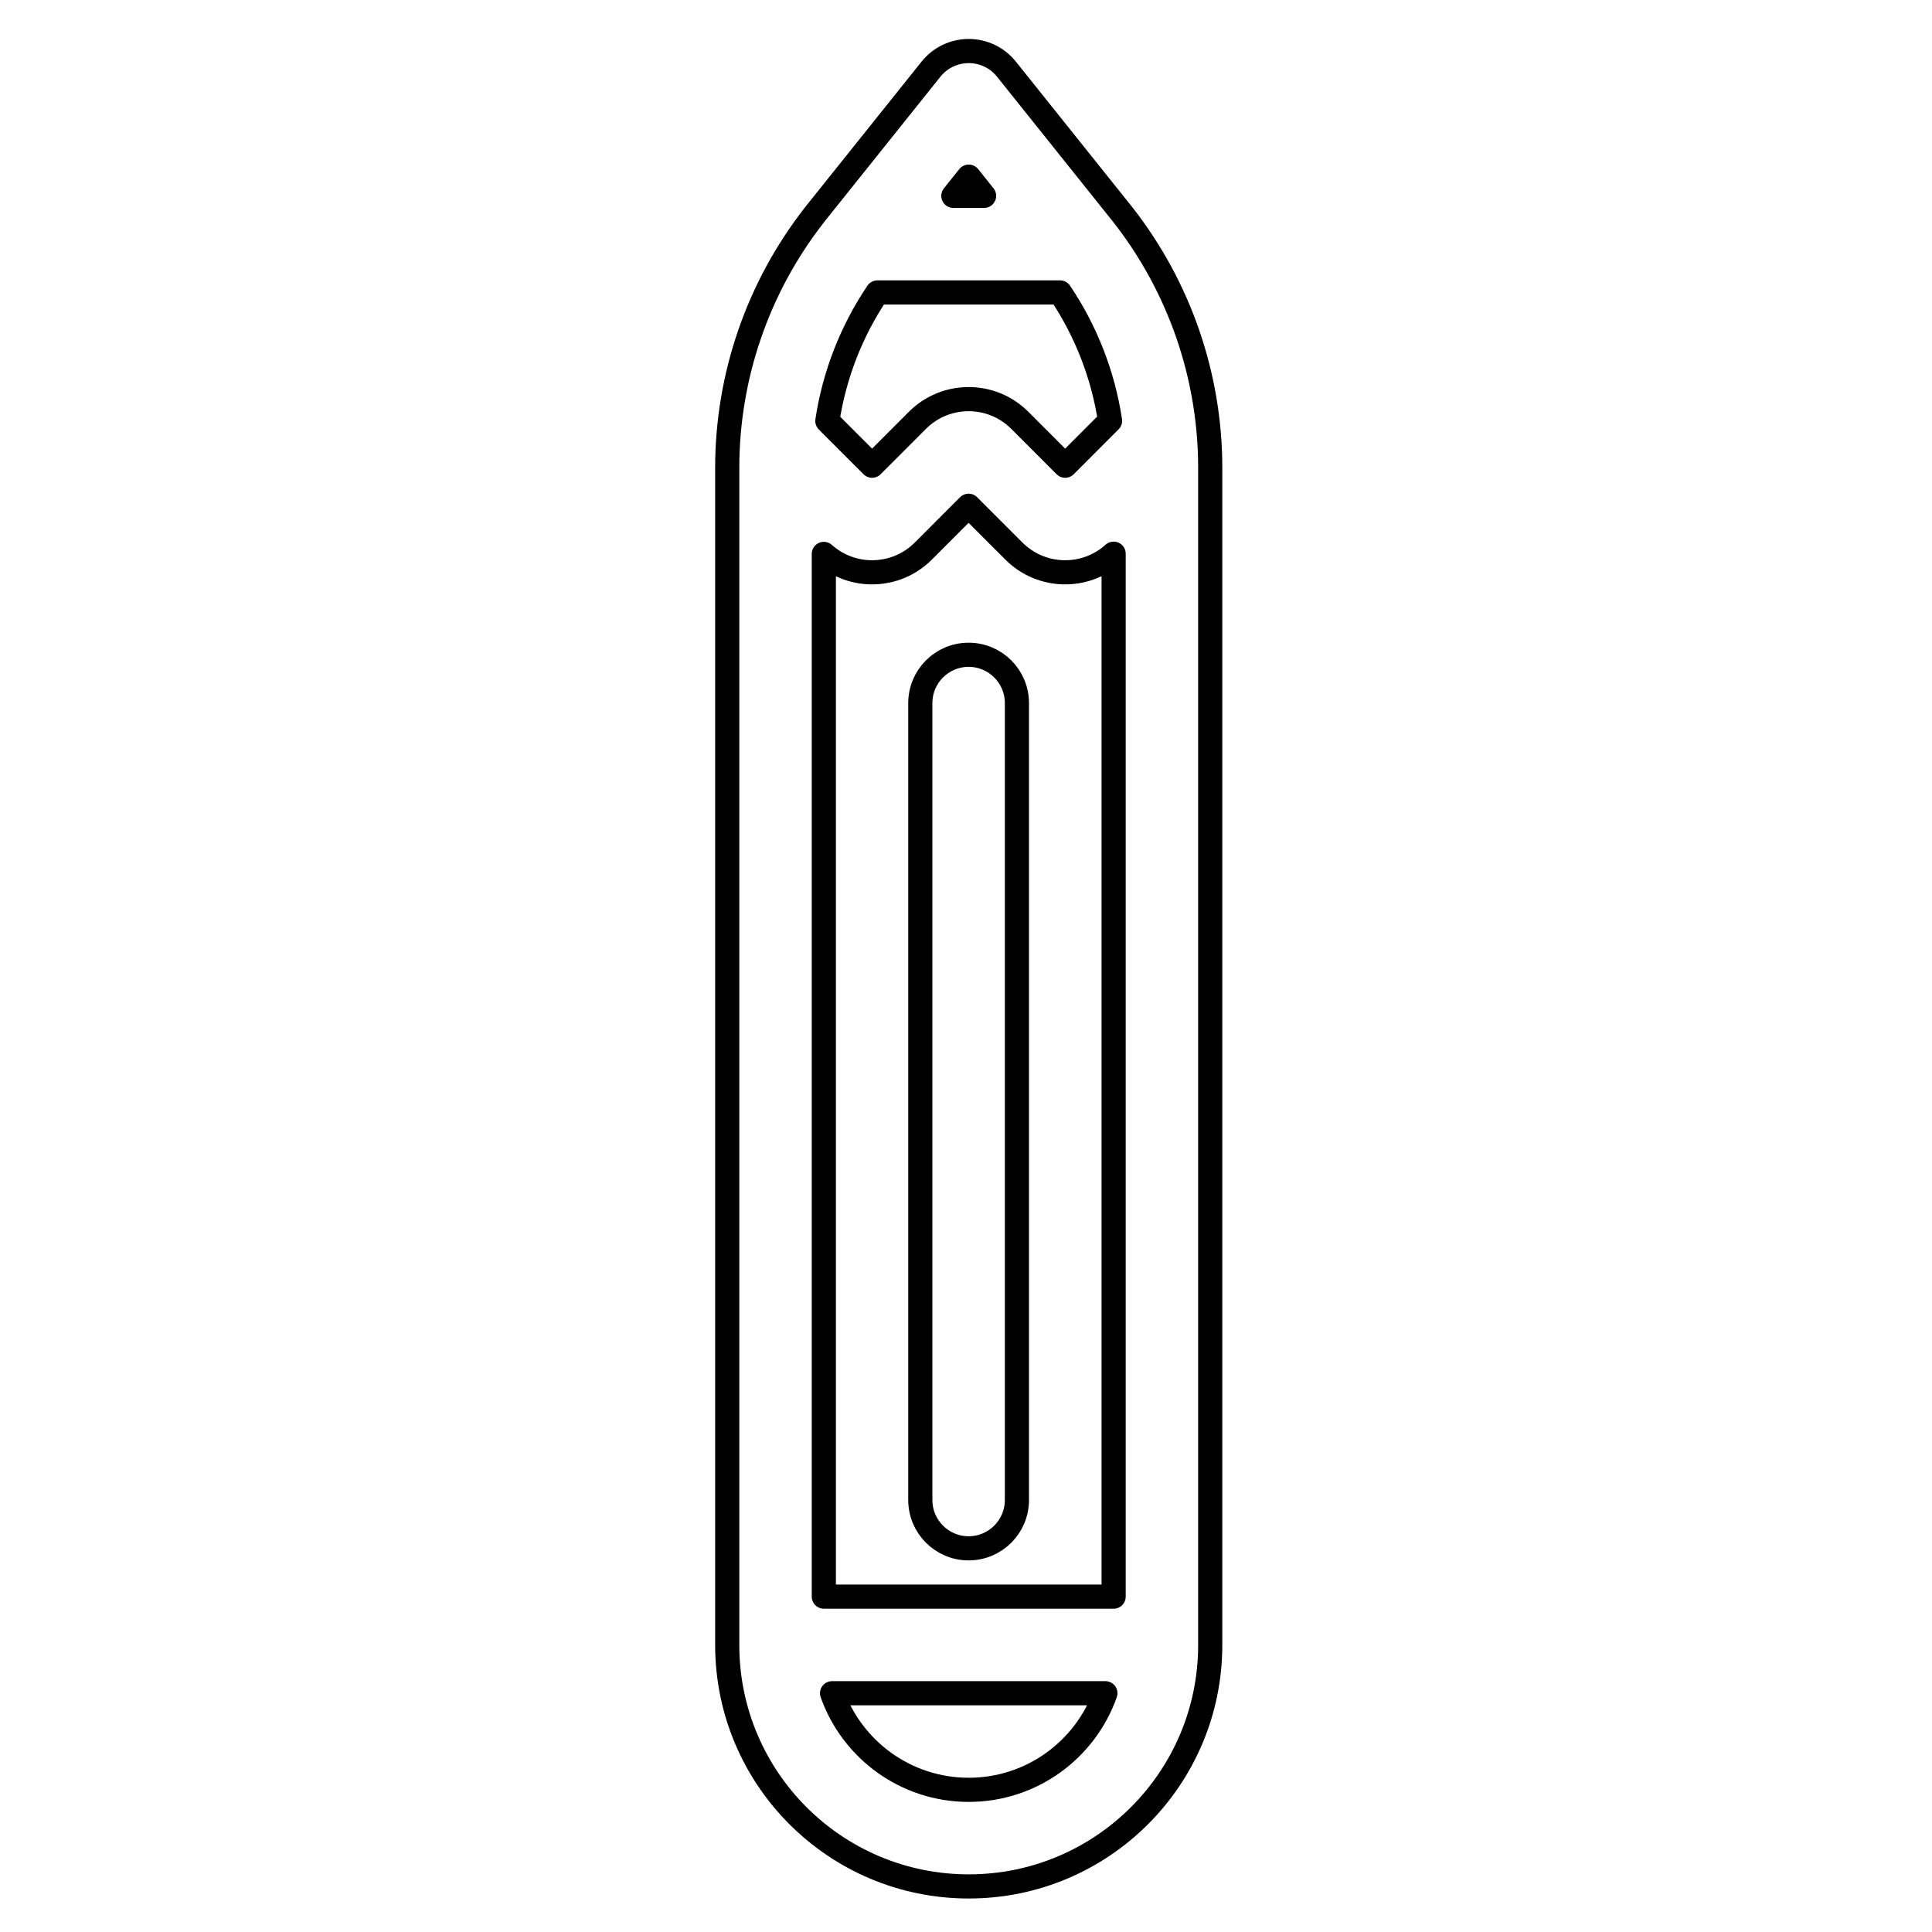 <svg viewBox="0 0 80 80" fill="none">
  <path d="M46.387 8.755L43.274 4.863L42.474 3.863L41.674 2.863C41.295 2.389 40.72 2.113 40.113 2.113C39.505 2.113 38.93 2.389 38.551 2.863L33.753 8.86C33.738 8.879 33.723 8.899 33.709 8.918C31.38 11.904 30.113 15.584 30.113 19.375V68.113C30.113 73.636 34.59 78.113 40.113 78.113C45.636 78.113 50.113 73.636 50.113 68.113V19.375C50.113 15.583 48.845 11.902 46.514 8.915C46.501 8.897 46.486 8.879 46.472 8.86L46.41 8.783M46.387 8.755C46.395 8.764 46.402 8.773 46.41 8.783M46.387 8.755L46.41 8.783M40.113 7.314L39.476 8.11H40.749L40.113 7.314ZM36.332 12.11H43.894C44.971 13.709 45.677 15.524 45.965 17.423L44.106 19.284L42.23 17.407C41.059 16.234 39.158 16.234 37.986 17.407L36.111 19.284L34.259 17.431C34.546 15.529 35.253 13.711 36.332 12.11ZM41.984 22.819C43.118 23.954 44.935 23.99 46.113 22.928V66.113H34.113V22.936C35.291 23.99 37.101 23.951 38.232 22.819L40.108 20.942L41.984 22.819ZM34.454 70.113H45.771C44.948 72.443 42.725 74.113 40.113 74.113C37.5 74.113 35.278 72.443 34.454 70.113ZM42.108 29.113C42.108 28.008 41.213 27.113 40.108 27.113C39.004 27.113 38.108 28.008 38.108 29.113V62.113C38.108 63.217 39.004 64.113 40.108 64.113C41.213 64.113 42.108 63.217 42.108 62.113V29.113Z" stroke="currentColor" stroke-linecap="round" stroke-linejoin="round" />
</svg>